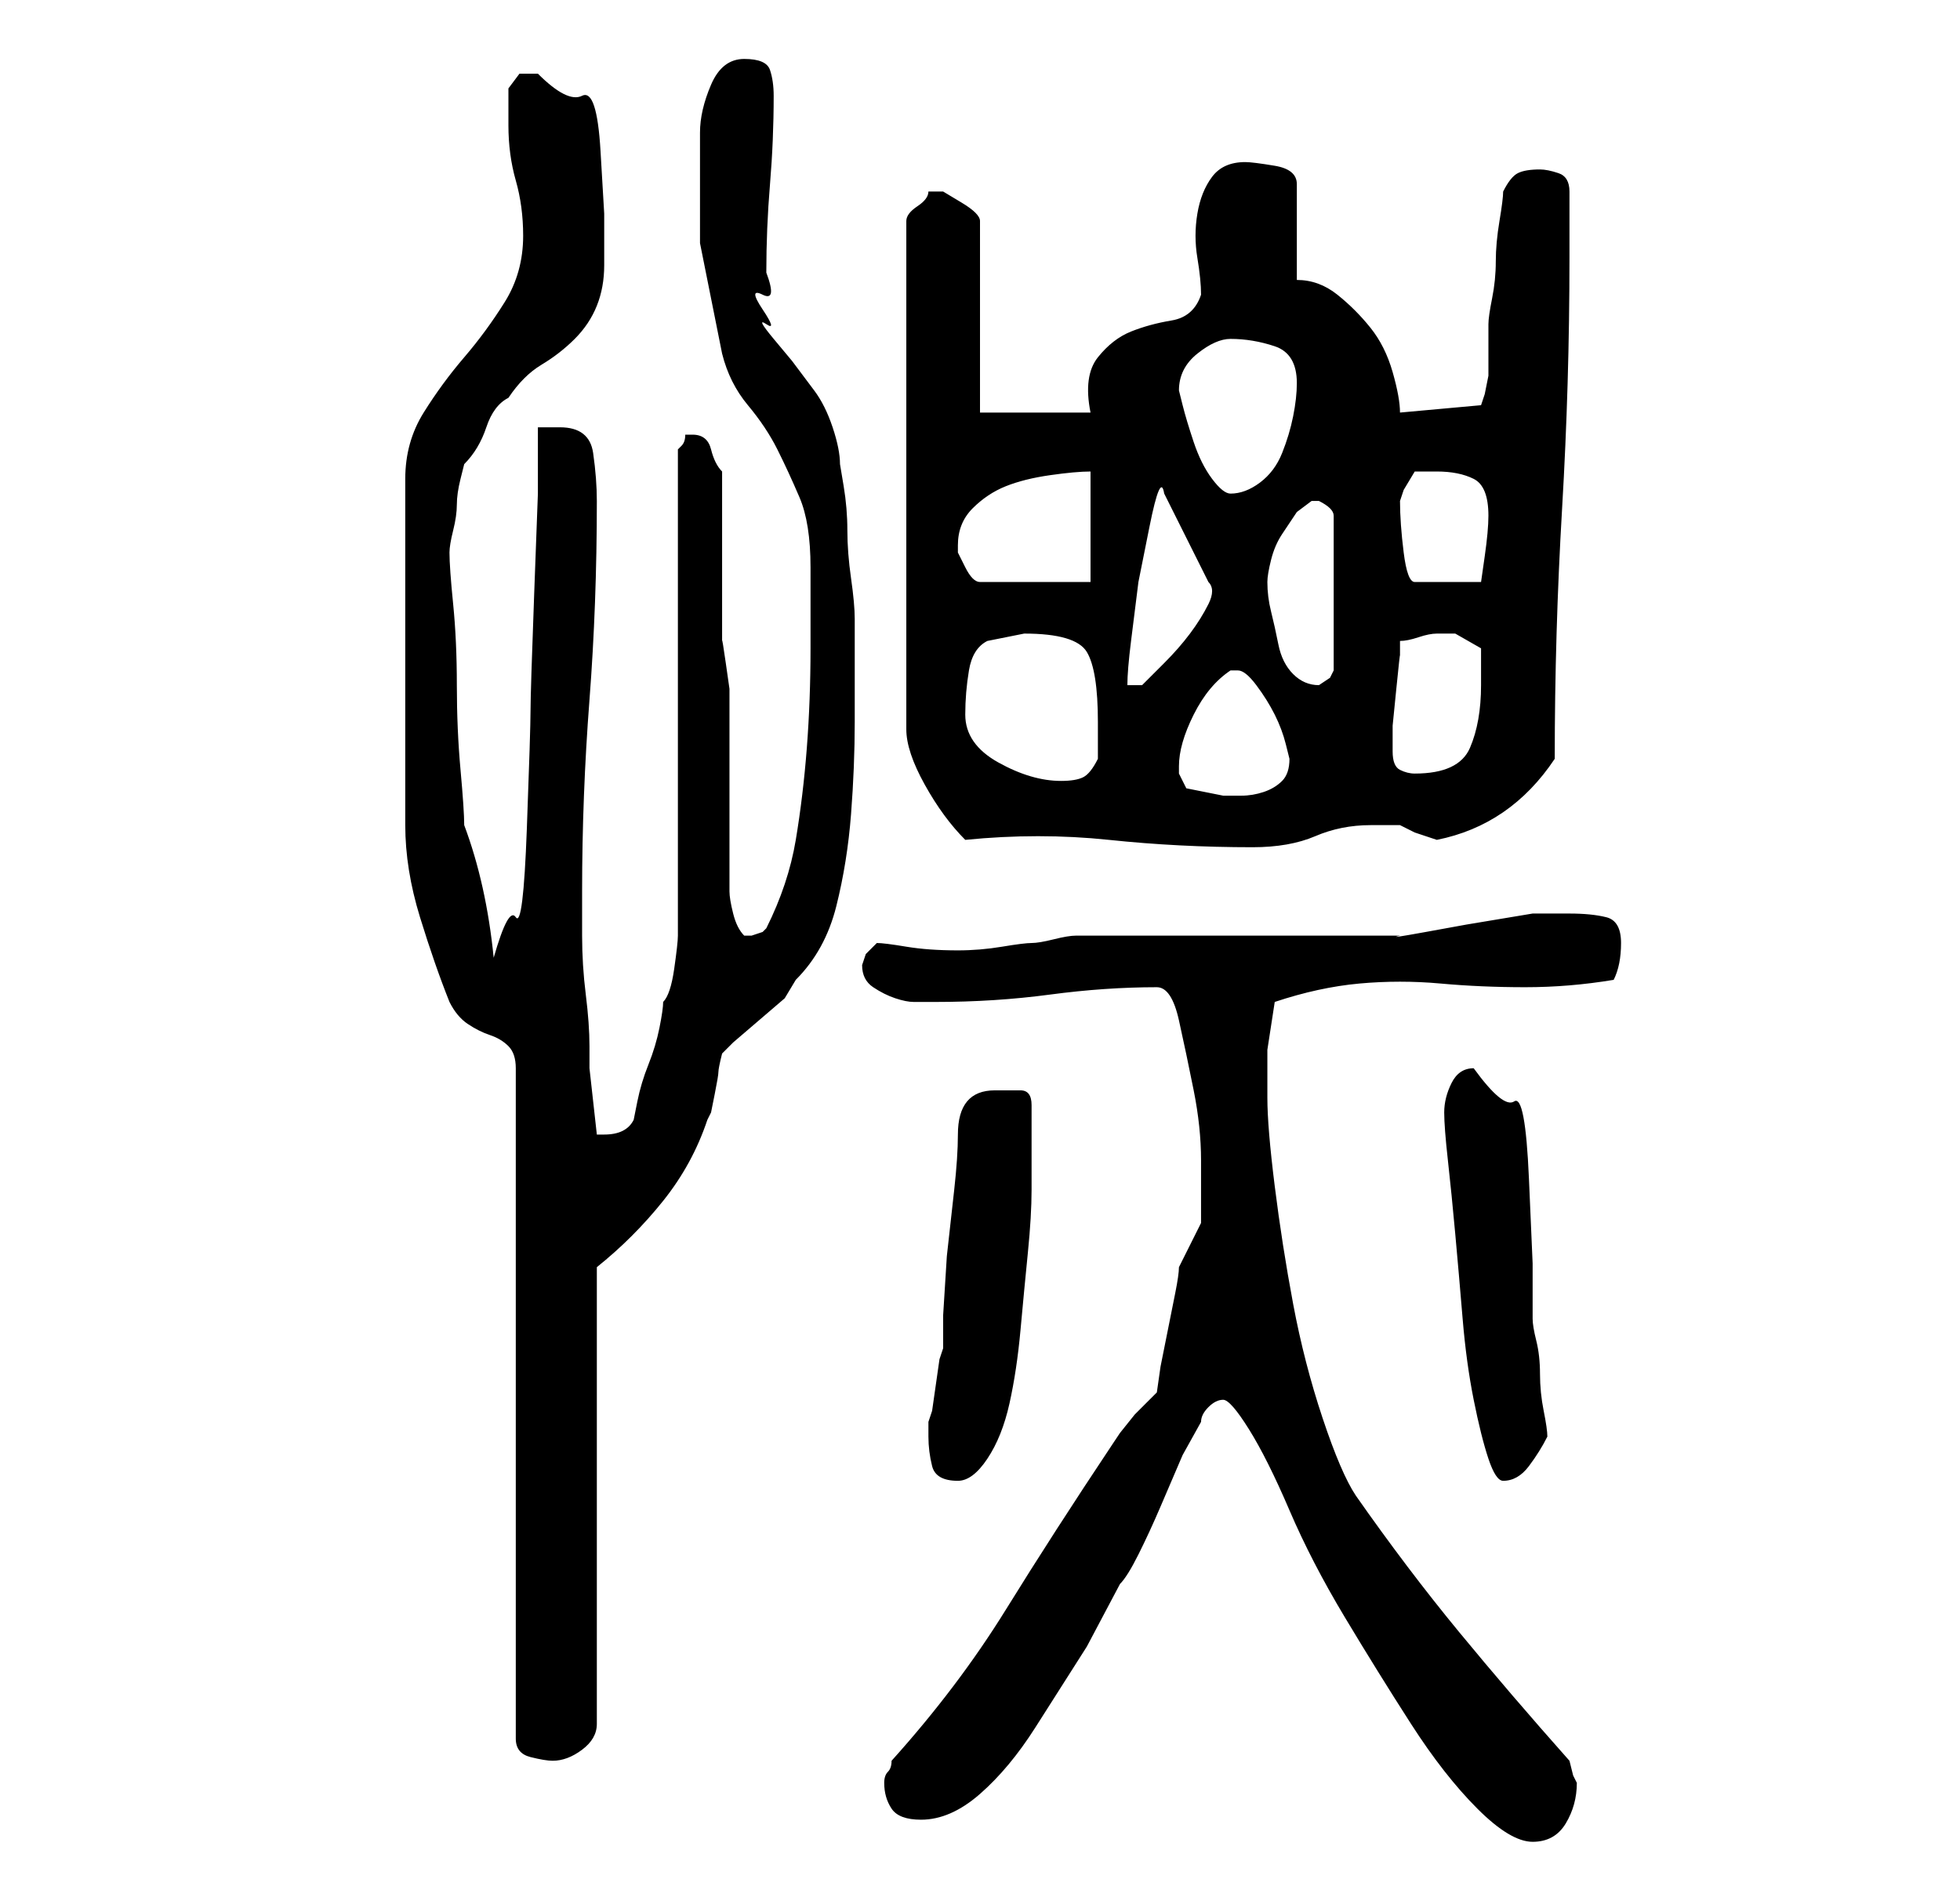 <?xml version="1.0" standalone="no"?>
<!DOCTYPE svg PUBLIC "-//W3C//DTD SVG 1.1//EN" "http://www.w3.org/Graphics/SVG/1.1/DTD/svg11.dtd" >
<svg xmlns="http://www.w3.org/2000/svg" xmlns:xlink="http://www.w3.org/1999/xlink" version="1.1" viewBox="-10 0 266 256">
   <path fill="currentColor"
d="M156 190q1 0 3.5 4t5.5 11t7.5 14.5t9 14.5t9 11.5t7.5 4.5t4.5 -2.5t1.5 -5.5l-0.5 -1t-0.5 -2q-8 -9 -15 -17.5t-14 -18.5q-2 -3 -4.5 -10.5t-4 -15.5t-2.5 -16t-1 -12v-6.5t1 -6.5q6 -2 11.5 -2.5t11 0t11.5 0.5t12 -1q1 -2 1 -5t-2 -3.5t-5 -0.5h-5l-3 0.5l-6 1
t-5.5 1t-3.5 0.5h-8.5h-13.5h-13.5h-8.5q-1 0 -3 0.5t-3 0.5t-4 0.5t-6 0.5q-4 0 -7 -0.5t-4 -0.5l-1.5 1.5t-0.5 1.5q0 2 1.5 3t3 1.5t2.5 0.5h3q8 0 15.5 -1t14.5 -1q2 0 3 4.5t2 9.5t1 9.5v6.5v1v1l-0.5 1l-1 2l-1 2l-0.5 1q0 1 -0.5 3.5l-1 5l-1 5t-0.5 3.5l-1 1l-2 2
t-2 2.5l-1 1.5q-8 12 -14.5 22.5t-15.5 20.5q0 1 -0.5 1.5t-0.5 1.5q0 2 1 3.5t4 1.5q4 0 8 -3.5t7.5 -9l7 -11t4.5 -8.5q1 -1 2.5 -4t3 -6.5l3 -7t2.5 -4.5q0 -1 1 -2t2 -1zM61 32q0 5 -2.5 9t-5.5 7.5t-5.5 7.5t-2.5 9v47q0 6 2 12.5t4 11.5q1 2 2.5 3t3 1.5t2.5 1.5t1 3
v91q0 2 2 2.5t3 0.5q2 0 4 -1.5t2 -3.5v-62q5 -4 9 -9t6 -11l0.5 -1t0.5 -2.5t0.5 -3t0.5 -2.5l1.5 -1.5t3.5 -3t3.5 -3t1.5 -2.5q4 -4 5.5 -10t2 -12.5t0.5 -12.5v-11v-2v-1q0 -2 -0.5 -5.5t-0.5 -6.5t-0.5 -6l-0.5 -3q0 -2 -1 -5t-2.5 -5l-3 -4t-2.5 -3t-1 -2t-0.5 -2
t0 -2t0.5 -3q0 -6 0.5 -12t0.5 -12q0 -2 -0.5 -3.5t-3.5 -1.5t-4.5 3.5t-1.5 6.5v15t3 15q1 4 3.5 7t4 6t3 6.5t1.5 9.5v11q0 7 -0.5 13.5t-1.5 12.5t-4 12l-0.5 0.5t-1.5 0.5h-1v0q-1 -1 -1.5 -3t-0.5 -3v-5v-8v-8v-4v-2.5t-0.5 -3.5t-0.5 -3v-2v-4v-6v-7v-4q-1 -1 -1.5 -3
t-2.5 -2h-1q0 1 -0.5 1.5l-0.5 0.5v66q0 1 -0.5 4.5t-1.5 4.5q0 1 -0.5 3.5t-1.5 5t-1.5 5l-0.5 2.5q-1 2 -4 2h-0.5h-0.5l-1 -9v-3q0 -3 -0.5 -7t-0.5 -8v-6q0 -13 1 -26t1 -27q0 -3 -0.5 -6.5t-4.5 -3.5h-1.5h-1.5v9t-0.5 13.5t-0.5 16t-0.5 16t-1.5 12t-3 5.5
q-1 -10 -4 -18q0 -2 -0.5 -7.5t-0.5 -11.5t-0.5 -11t-0.5 -7q0 -1 0.5 -3t0.5 -3.5t0.5 -3.5l0.5 -2q2 -2 3 -5t3 -4q2 -3 4.5 -4.5t4.5 -3.5t3 -4.5t1 -5.5v-7t-0.5 -8.5t-2.5 -7.5t-6 -3h-2.5t-1.5 2v2v3q0 4 1 7.5t1 7.5zM116 195q0 2 0.5 4t3.5 2q2 0 4 -3t3 -7.5
t1.5 -10t1 -10.5t0.5 -8.5v-5.5v-3.5v-2.5q0 -2 -1.5 -2h-3.5q-5 0 -5 6q0 3 -0.5 7.5l-1 9t-0.5 8v4.5l-0.5 1.5t-0.5 3.5t-0.5 3.5l-0.5 1.5v0.5v1.5zM186 151q0 2 0.5 6.5t1 10t1 11.5t1.5 11t2 8t2 3q2 0 3.5 -2t2.5 -4q0 -1 -0.5 -3.5t-0.5 -5t-0.5 -4.5t-0.5 -3v-7.5
t-0.5 -11.5t-2 -10.5t-5.5 -4.5q-2 0 -3 2t-1 4zM121 114q10 -1 19.5 0t19.5 1q5 0 8.5 -1.5t7.5 -1.5h4l2 1t3 1q10 -2 16 -11q0 -17 1 -34t1 -34v-9q0 -2 -1.5 -2.5t-2.5 -0.5q-2 0 -3 0.5t-2 2.5q0 1 -0.5 4t-0.5 5.5t-0.5 5t-0.5 3.5v3.5v3.5t-0.5 2.5l-0.5 1.5l-11 1
q0 -2 -1 -5.5t-3 -6t-4.5 -4.5t-5.5 -2v-13q0 -2 -3 -2.5t-4 -0.5q-3 0 -4.5 2t-2 5t0 6t0.5 5q-1 3 -4 3.5t-5.5 1.5t-4.5 3.5t-1 7.5h-15v-26q0 -1 -2.5 -2.5l-2.5 -1.5h-1h-1q0 1 -1.5 2t-1.5 2v69q0 3 2.5 7.5t5.5 7.5zM150 104q0 -3 2 -7t5 -6h1q1 0 2.5 2t2.5 4t1.5 4
l0.5 2q0 2 -1 3t-2.5 1.5t-3 0.5h-2.5t-2.5 -0.5t-2.5 -0.5l-0.5 -1l-0.5 -1v-1zM121 97q0 -3 0.5 -6t2.5 -4l2.5 -0.5l2.5 -0.5q7 0 8.5 2.5t1.5 9.5v5q-1 2 -2 2.5t-3 0.5q-4 0 -8.5 -2.5t-4.5 -6.5zM179 102v-1v-2.5t0.5 -5t0.5 -4.5v-2q1 0 2.5 -0.5t2.5 -0.5h2.5t3.5 2
v5q0 5 -1.5 8.5t-7.5 3.5q-1 0 -2 -0.5t-1 -2.5zM148 67l6 12q1 1 0 3t-2.5 4t-3.5 4l-3 3h-1h-1q0 -2 0.5 -6l1 -8t1.5 -7.5t2 -4.5zM162 79q0 -1 0.5 -3t1.5 -3.5l2 -3t2 -1.5h1q2 1 2 2v21l-0.5 1t-1.5 1q-2 0 -3.5 -1.5t-2 -4t-1 -4.5t-0.5 -4zM120 74q0 -3 2 -5t4.5 -3
t6 -1.5t5.5 -0.5v15h-15q-1 0 -2 -2l-1 -2v-1zM180 68l0.5 -1.5t1.5 -2.5h1.5h1.5q3 0 5 1t2 5q0 2 -0.5 5.5l-0.5 3.5h-9q-1 0 -1.5 -4t-0.5 -7zM150 53q0 -3 2.5 -5t4.5 -2q3 0 6 1t3 5q0 2 -0.5 4.5t-1.5 5t-3 4t-4 1.5q-1 0 -2.5 -2t-2.5 -5t-1.5 -5z" />
</svg>
